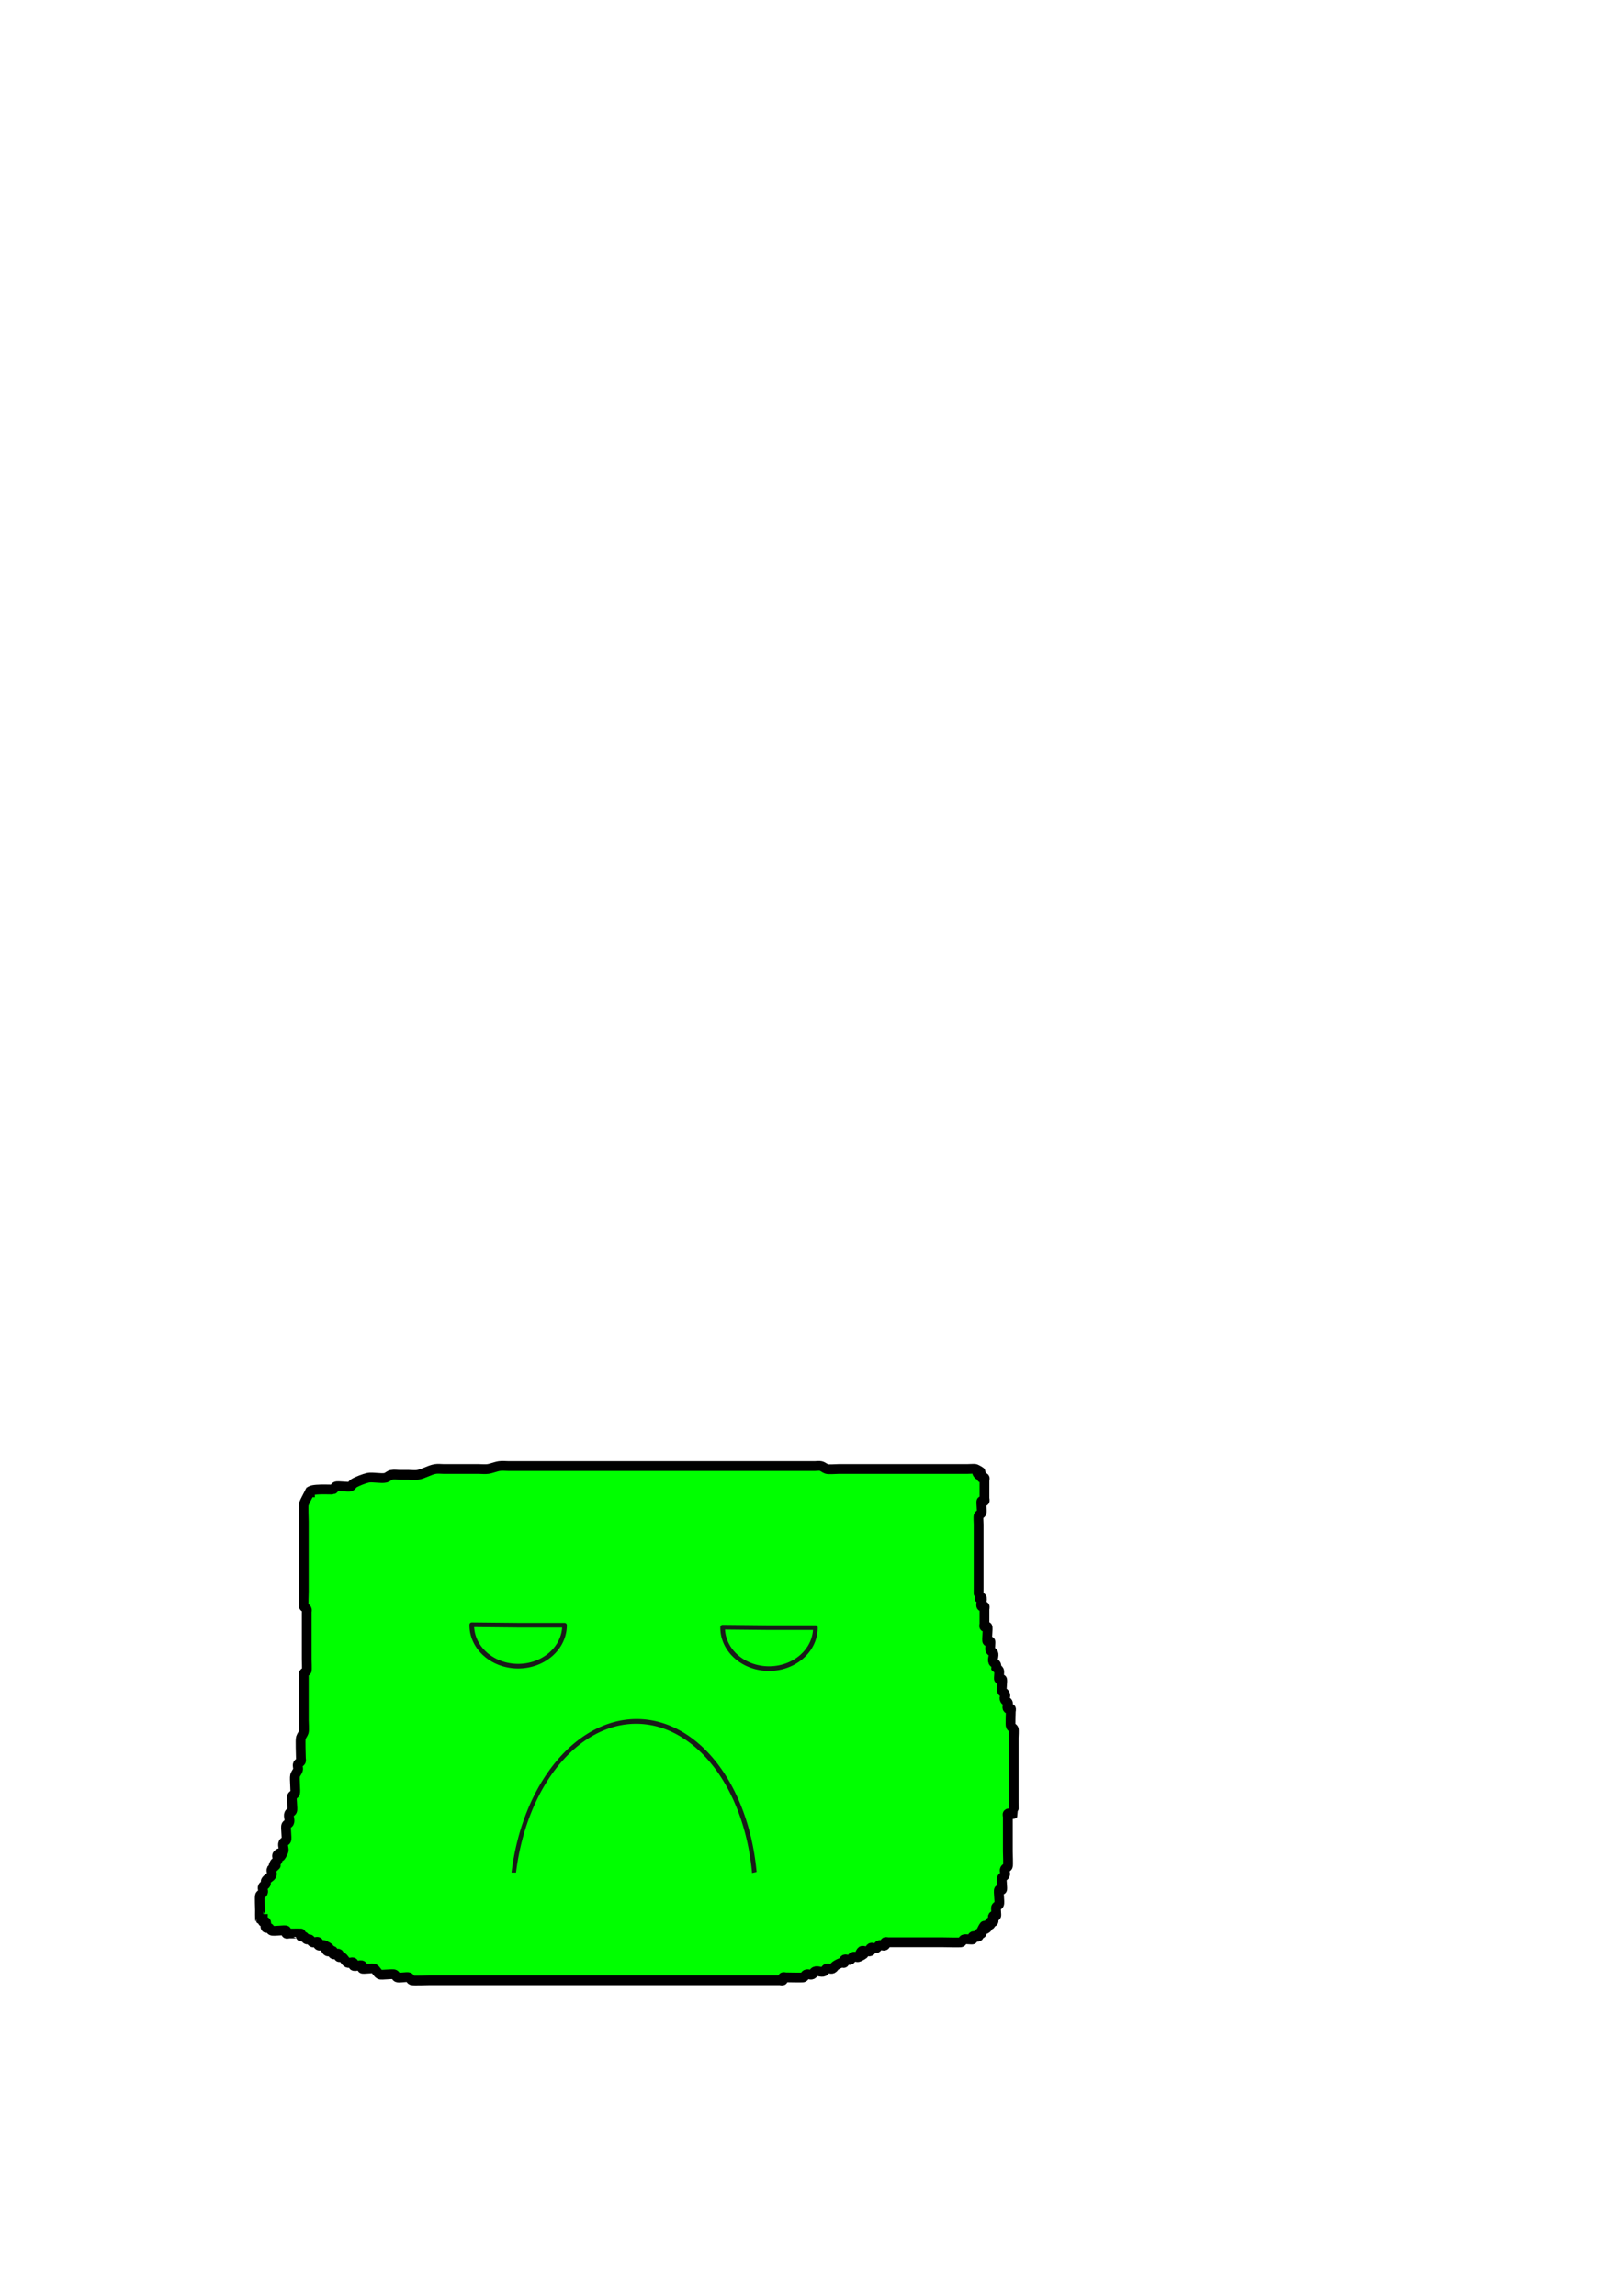 <?xml version="1.0" encoding="UTF-8" standalone="no"?>
<!-- Created with Inkscape (http://www.inkscape.org/) -->

<svg
   xmlns:osb="http://www.openswatchbook.org/uri/2009/osb"
   xmlns:dc="http://purl.org/dc/elements/1.1/"
   xmlns:cc="http://creativecommons.org/ns#"
   xmlns:rdf="http://www.w3.org/1999/02/22-rdf-syntax-ns#"
   xmlns:svg="http://www.w3.org/2000/svg"
   xmlns="http://www.w3.org/2000/svg"
   xmlns:xlink="http://www.w3.org/1999/xlink"
   xmlns:sodipodi="http://sodipodi.sourceforge.net/DTD/sodipodi-0.dtd"
   xmlns:inkscape="http://www.inkscape.org/namespaces/inkscape"
   width="210mm"
   height="297mm"
   viewBox="0 0 210 297"
   version="1.1"
   id="svg8"
   inkscape:version="0.92.0 r15299"
   sodipodi:docname="slime.svg">
  <defs
     id="defs2">
    <linearGradient
       inkscape:collect="always"
       id="linearGradient6392">
      <stop
         style="stop-color:#1a1a1a;stop-opacity:1;"
         offset="0"
         id="stop6388" />
      <stop
         style="stop-color:#ff1a1a;stop-opacity:0"
         offset="1"
         id="stop6390" />
    </linearGradient>
    <linearGradient
       inkscape:collect="always"
       id="linearGradient4910"
       osb:paint="gradient">
      <stop
         style="stop-color:#000000;stop-opacity:1;"
         offset="0"
         id="stop4906" />
      <stop
         style="stop-color:#1a1a1a;stop-opacity:0;"
         offset="1"
         id="stop4908" />
    </linearGradient>
    <inkscape:perspective
       sodipodi:type="inkscape:persp3d"
       inkscape:vp_x="0 : 148.5 : 1"
       inkscape:vp_y="0 : 1000 : 0"
       inkscape:vp_z="210 : 148.5 : 1"
       inkscape:persp3d-origin="105 : 99 : 1"
       id="perspective4541" />
    <linearGradient
       inkscape:collect="always"
       xlink:href="#linearGradient6392"
       id="linearGradient6394"
       x1="60.743"
       y1="212.584"
       x2="60.776"
       y2="213.623"
       gradientUnits="userSpaceOnUse" />
  </defs>
  <sodipodi:namedview
     id="base"
     pagecolor="#ffffff"
     bordercolor="#666666"
     borderopacity="1.0"
     inkscape:pageopacity="0.0"
     inkscape:pageshadow="2"
     inkscape:zoom="1.4"
     inkscape:cx="308.41132"
     inkscape:cy="286.32193"
     inkscape:document-units="mm"
     inkscape:current-layer="layer1"
     showgrid="false"
     inkscape:window-width="1440"
     inkscape:window-height="837"
     inkscape:window-x="-8"
     inkscape:window-y="-8"
     inkscape:window-maximized="1" />
  <g
     inkscape:label="Layer 1"
     inkscape:groupmode="layer"
     id="layer1">
    <path
       style="fill:#00ff00;stroke:#000000;stroke-width:1.265;stroke-linecap:butt;stroke-linejoin:miter;stroke-miterlimit:4;stroke-dasharray:none;stroke-opacity:1"
       d="m 40.065,193.057 c -0.039,-0.563 2.894,-0.313 3.024,-0.378 0.159,-0.08 0.219,-0.298 0.378,-0.378 0.244,-0.122 1.646,0.122 1.89,0 0.159,-0.08 0.23,-0.279 0.378,-0.378 0.432,-0.288 1.451,-0.668 1.89,-0.756 0.598,-0.12 1.702,0.141 2.268,0 0.273,-0.068 0.48,-0.323 0.756,-0.378 0.371,-0.074 0.756,0 1.134,0 0.378,0 0.756,0 1.134,0 0.378,0 0.761,0.062 1.134,0 0.786,-0.131 1.482,-0.625 2.268,-0.756 0.373,-0.062 0.756,0 1.134,0 1.134,0 2.268,0 3.402,0 0.378,0 0.756,0 1.134,0 0.378,0 0.76,0.053 1.134,0 0.514,-0.073 0.998,-0.305 1.512,-0.378 0.374,-0.053 0.756,0 1.134,0 0.504,0 1.008,0 1.512,0 1.134,0 2.268,0 3.402,0 3.78,0 7.56,0 11.339,0 5.418,0 10.835,0 16.253,0 1.764,0 3.528,0 5.292,0 0.63,0 1.26,0 1.89,0 0.252,0 0.511,-0.061 0.756,0 0.273,0.068 0.489,0.289 0.756,0.378 0.237,0.079 1.208,0 1.512,0 1.134,0 2.268,0 3.402,0 3.402,0 6.804,0 10.205,0 1.008,0 2.016,0 3.024,0 0.17,0 1.019,-0.058 1.134,0 1.573,0.787 -0.404,-0.026 0.378,0.756 0.089,0.089 0.289,-0.089 0.378,0 0.089,0.089 -0.089,0.289 0,0.378 0.089,0.089 0.289,-0.089 0.378,0 0.089,0.089 0,0.252 0,0.378 0,0.63 0,1.26 0,1.89 0,0.126 0,0.252 0,0.378 0,0.126 0.089,0.289 0,0.378 -0.089,0.089 -0.289,-0.089 -0.378,0 -0.103,0.103 0.103,1.307 0,1.512 -0.08,0.159 -0.298,0.219 -0.378,0.378 -0.058,0.115 0,0.964 0,1.134 0,0.756 0,1.512 0,2.268 0,2.016 0,4.032 0,6.048 0,0.092 -0.012,1.122 0,1.134 0.089,0.089 0.289,-0.089 0.378,0 0.189,0.189 -0.189,0.945 0,1.134 0.089,0.089 0.289,-0.089 0.378,0 0.089,0.089 0,0.252 0,0.378 0,0.63 0,1.26 0,1.89 0,0.126 -0.089,0.289 0,0.378 0.089,0.089 0.289,-0.089 0.378,0 0.117,0.117 -0.117,1.773 0,1.89 0.089,0.089 0.289,-0.089 0.378,0 0.077,0.077 -0.075,0.984 0,1.134 0.08,0.159 0.298,0.219 0.378,0.378 0.151,0.302 -0.151,0.832 0,1.134 0.08,0.159 0.298,0.219 0.378,0.378 0.056,0.113 0,0.252 0,0.378 0.126,0.126 0.298,0.219 0.378,0.378 0.075,0.15 -0.077,1.057 0,1.134 0.089,0.089 0.289,-0.089 0.378,0 0.103,0.103 -0.103,1.307 0,1.512 0.08,0.159 0.298,0.219 0.378,0.378 0.201,0.402 -0.201,0.354 0,0.756 0.08,0.159 0.298,0.219 0.378,0.378 0.113,0.225 -0.178,0.578 0,0.756 0.089,0.089 0.289,-0.089 0.378,0 0.089,0.089 0,0.252 0,0.378 0,0.263 -0.068,1.753 0,1.89 0.08,0.159 0.298,0.219 0.378,0.378 0.058,0.115 0,0.964 0,1.134 0,0.756 0,1.512 0,2.268 0,2.016 0,4.032 0,6.048 0,0.139 0.015,1.497 0,1.512 -0.178,0.178 -0.578,-0.178 -0.756,0 -0.089,0.089 0,0.252 0,0.378 0,0.126 0,0.252 0,0.378 0,1.386 0,2.772 0,4.158 0,0.263 0.068,1.753 0,1.89 -0.08,0.159 -0.298,0.219 -0.378,0.378 -0.113,0.225 0.113,0.531 0,0.756 -0.08,0.159 -0.298,0.219 -0.378,0.378 -0.103,0.205 0.103,1.408 0,1.512 -0.089,0.089 -0.289,-0.089 -0.378,0 -0.133,0.133 0.131,1.629 0,1.89 -0.08,0.159 -0.298,0.219 -0.378,0.378 -0.075,0.15 0.077,1.057 0,1.134 -0.089,0.089 -0.289,-0.089 -0.378,0 -0.178,0.178 0.178,0.578 0,0.756 -0.089,0.089 -0.289,-0.089 -0.378,0 -0.089,0.089 0.089,0.289 0,0.378 -0.089,0.089 -0.289,-0.089 -0.378,0 -0.089,0.089 0.089,0.289 0,0.378 -0.782,0.782 0.031,-1.195 -0.756,0.378 -0.056,0.113 0.089,0.289 0,0.378 -0.089,0.089 -0.289,-0.089 -0.378,0 -0.089,0.089 0.089,0.289 0,0.378 -0.178,0.178 -0.578,-0.178 -0.756,0 -0.089,0.089 0.089,0.289 0,0.378 -0.077,0.077 -0.984,-0.075 -1.134,0 -0.159,0.08 -0.219,0.298 -0.378,0.378 -0.098,0.049 -2,0 -2.268,0 -1.764,0 -3.528,0 -5.292,0 -0.63,0 -1.26,0 -1.89,0 -0.126,0 -0.289,-0.089 -0.378,0 -0.089,0.089 0.089,0.289 0,0.378 -0.178,0.178 -0.531,-0.113 -0.756,0 -0.159,0.08 -0.219,0.298 -0.378,0.378 -0.225,0.113 -0.578,-0.178 -0.756,0 -0.089,0.089 0.113,0.322 0,0.378 -0.225,0.113 -0.504,0 -0.756,0 -0.126,0 -0.289,-0.089 -0.378,0 -0.782,0.782 1.195,-0.031 -0.378,0.756 -0.225,0.113 -0.531,-0.113 -0.756,0 -0.159,0.08 -0.219,0.298 -0.378,0.378 -0.225,0.113 -0.578,-0.178 -0.756,0 -0.089,0.089 0.089,0.289 0,0.378 -0.089,0.089 -0.258,-0.04 -0.378,0 -0.267,0.089 -0.522,0.222 -0.756,0.378 -0.148,0.099 -0.219,0.298 -0.378,0.378 -0.225,0.113 -0.531,-0.113 -0.756,0 -0.159,0.08 -0.219,0.298 -0.378,0.378 -0.302,0.151 -0.832,-0.151 -1.134,0 -0.159,0.08 -0.219,0.298 -0.378,0.378 -0.225,0.113 -0.531,-0.113 -0.756,0 -0.159,0.08 -0.219,0.298 -0.378,0.378 -0.098,0.049 -2,0 -2.268,0 -0.126,0 -0.289,-0.089 -0.378,0 -0.089,0.089 0.089,0.289 0,0.378 -0.089,0.089 -0.252,0 -0.378,0 -0.126,0 -0.252,0 -0.378,0 -1.638,0 -3.276,0 -4.914,0 -5.04,0 -10.079,0 -15.119,0 -6.678,0 -13.355,0 -20.033,0 -1.638,0 -3.276,0 -4.914,0 -0.27,0 -2.074,0.065 -2.268,0 -0.169,-0.056 -0.219,-0.298 -0.378,-0.378 -0.238,-0.119 -1.274,0.119 -1.512,0 -0.159,-0.08 -0.219,-0.298 -0.378,-0.378 -0.238,-0.119 -1.651,0.119 -1.89,0 -0.319,-0.159 -0.437,-0.597 -0.756,-0.756 -0.205,-0.103 -1.408,0.103 -1.512,0 -0.089,-0.089 0.089,-0.289 0,-0.378 -0.189,-0.189 -0.945,0.189 -1.134,0 -0.089,-0.089 0.089,-0.289 0,-0.378 -0.178,-0.178 -0.531,0.113 -0.756,0 -0.319,-0.159 -0.437,-0.597 -0.756,-0.756 -0.113,-0.056 -0.289,0.089 -0.378,0 -0.089,-0.089 0.089,-0.289 0,-0.378 -0.178,-0.178 -0.578,0.178 -0.756,0 -0.089,-0.089 0.089,-0.289 0,-0.378 -0.178,-0.178 -0.578,0.178 -0.756,0 -0.782,-0.782 1.195,0.031 -0.378,-0.756 -0.225,-0.113 -0.578,0.178 -0.756,0 -0.089,-0.089 0.089,-0.289 0,-0.378 -0.178,-0.178 -0.531,0.113 -0.756,0 -0.159,-0.08 -0.219,-0.298 -0.378,-0.378 -0.113,-0.056 -0.265,0.056 -0.378,0 -0.159,-0.08 -0.219,-0.298 -0.378,-0.378 -0.113,-0.056 -0.289,0.089 -0.378,0 -0.089,-0.089 0.089,-0.289 0,-0.378 -0.012,-0.012 -1.042,0 -1.134,0 -0.126,0 -0.252,0 -0.378,0 -0.126,0 -0.289,0.089 -0.378,0 -0.089,-0.089 0.089,-0.289 0,-0.378 -0.133,-0.133 -1.629,0.131 -1.89,0 -0.159,-0.08 -0.219,-0.298 -0.378,-0.378 -0.113,-0.056 -0.289,0.089 -0.378,0 -0.178,-0.178 0.178,-0.578 0,-0.756 -0.089,-0.089 -0.289,0.089 -0.378,0 -0.089,-0.089 0,-0.252 0,-0.378 -0.126,0 -0.289,0.089 -0.378,0 -0.012,-0.012 0,-1.042 0,-1.134 0,-0.263 -0.068,-1.753 0,-1.89 0.08,-0.159 0.298,-0.219 0.378,-0.378 0.113,-0.225 -0.113,-0.531 0,-0.756 0.08,-0.159 0.298,-0.219 0.378,-0.378 0.056,-0.113 -0.056,-0.265 0,-0.378 0.159,-0.319 0.597,-0.437 0.756,-0.756 0.113,-0.225 -0.113,-0.531 0,-0.756 1.254,-1.254 -0.178,0.356 0.378,-0.756 0.08,-0.159 0.298,-0.219 0.378,-0.378 0.113,-0.225 -0.178,-0.578 0,-0.756 0.782,-0.782 -0.031,1.195 0.756,-0.378 0.151,-0.302 -0.151,-0.832 0,-1.134 0.08,-0.159 0.298,-0.219 0.378,-0.378 0.119,-0.238 -0.119,-1.651 0,-1.89 0.08,-0.159 0.298,-0.219 0.378,-0.378 0.151,-0.302 -0.151,-0.832 0,-1.134 0.08,-0.159 0.298,-0.219 0.378,-0.378 0.119,-0.238 -0.119,-1.651 0,-1.89 0.08,-0.159 0.298,-0.219 0.378,-0.378 0.109,-0.218 -0.093,-1.897 0,-2.268 0.068,-0.273 0.289,-0.489 0.378,-0.756 0.08,-0.239 -0.113,-0.531 0,-0.756 0.08,-0.159 0.298,-0.219 0.378,-0.378 0.056,-0.113 0,-0.252 0,-0.378 0,-0.424 -0.09,-2.376 0,-2.646 0.089,-0.267 0.289,-0.489 0.378,-0.756 0.068,-0.205 0,-1.383 0,-1.512 0,-0.756 0,-1.512 0,-2.268 0,-0.882 0,-1.764 0,-2.646 0,-0.252 0,-0.504 0,-0.756 0,-0.126 -0.056,-0.265 0,-0.378 0.08,-0.159 0.298,-0.219 0.378,-0.378 0.05,-0.099 0,-1.314 0,-1.512 0,-1.134 0,-2.268 0,-3.402 0,-0.756 0,-1.512 0,-2.268 0,-0.126 0,-0.252 0,-0.378 0,-0.126 0.056,-0.265 0,-0.378 -0.08,-0.159 -0.298,-0.219 -0.378,-0.378 -0.068,-0.137 0,-1.627 0,-1.89 0,-1.386 0,-2.772 0,-4.158 0,-1.638 0,-3.276 0,-4.914 0,-0.344 -0.079,-2.072 0,-2.268 0.209,-0.523 0.504,-1.008 0.756,-1.512 z"
       id="path4900"
       inkscape:connector-curvature="0" />
    <path
       style="fill:#00ff00;fill-opacity:1;stroke:#1a1a1a;stroke-width:0.603;stroke-linecap:butt;stroke-linejoin:round;stroke-miterlimit:4;stroke-dasharray:none;stroke-dashoffset:0;stroke-opacity:1;paint-order:markers fill stroke"
       id="path4890"
       transform="matrix(0.975,-0.224,-0.091,-0.996,0,0)"
       sodipodi:type="arc"
       sodipodi:cx="59.796513"
       sodipodi:cy="-260.2601"
       sodipodi:rx="16.018478"
       sodipodi:ry="22.947598"
       sodipodi:start="0"
       sodipodi:end="2.8304594"
       sodipodi:open="true"
       d="m 75.815,-260.26 a 16.018,22.948 0 0 1 -13.537,22.67 16.018,22.948 0 0 1 -17.731,-15.645" />
    <path
       style="fill:#00ff00;fill-opacity:1;stroke:#1a1a1a;stroke-width:0.6;stroke-linecap:butt;stroke-linejoin:round;stroke-miterlimit:4;stroke-dasharray:none;stroke-dashoffset:0;stroke-opacity:1;paint-order:markers fill stroke"
       id="path4902"
       sodipodi:type="arc"
       sodipodi:cx="67.043533"
       sodipodi:cy="210.24812"
       sodipodi:rx="6.00037"
       sodipodi:ry="5.2980118"
       sodipodi:start="0"
       sodipodi:end="3.1529123"
       d="m 73.044,210.248 a 6,5.298 0 0 1 -3.02,4.598 6,5.298 0 0 1 -6.02,-0.03 6,5.298 0 0 1 -2.961,-4.628 l 6,0.06 z" />
    <path
       style="fill:#00ff00;fill-opacity:1;stroke:#1a1a1a;stroke-width:0.6;stroke-linecap:butt;stroke-linejoin:round;stroke-miterlimit:4;stroke-dasharray:none;stroke-dashoffset:0;stroke-opacity:1;paint-order:markers fill stroke"
       id="path4902-3"
       sodipodi:type="arc"
       sodipodi:cx="99.502235"
       sodipodi:cy="210.56413"
       sodipodi:rx="6.00037"
       sodipodi:ry="5.2980118"
       sodipodi:start="0"
       sodipodi:end="3.1529123"
       d="m 105.503,210.564 a 6,5.298 0 0 1 -3.02,4.598 6,5.298 0 0 1 -6.02,-0.03 6,5.298 0 0 1 -2.961,-4.628 l 6,0.06 z" />
  </g>
</svg>
